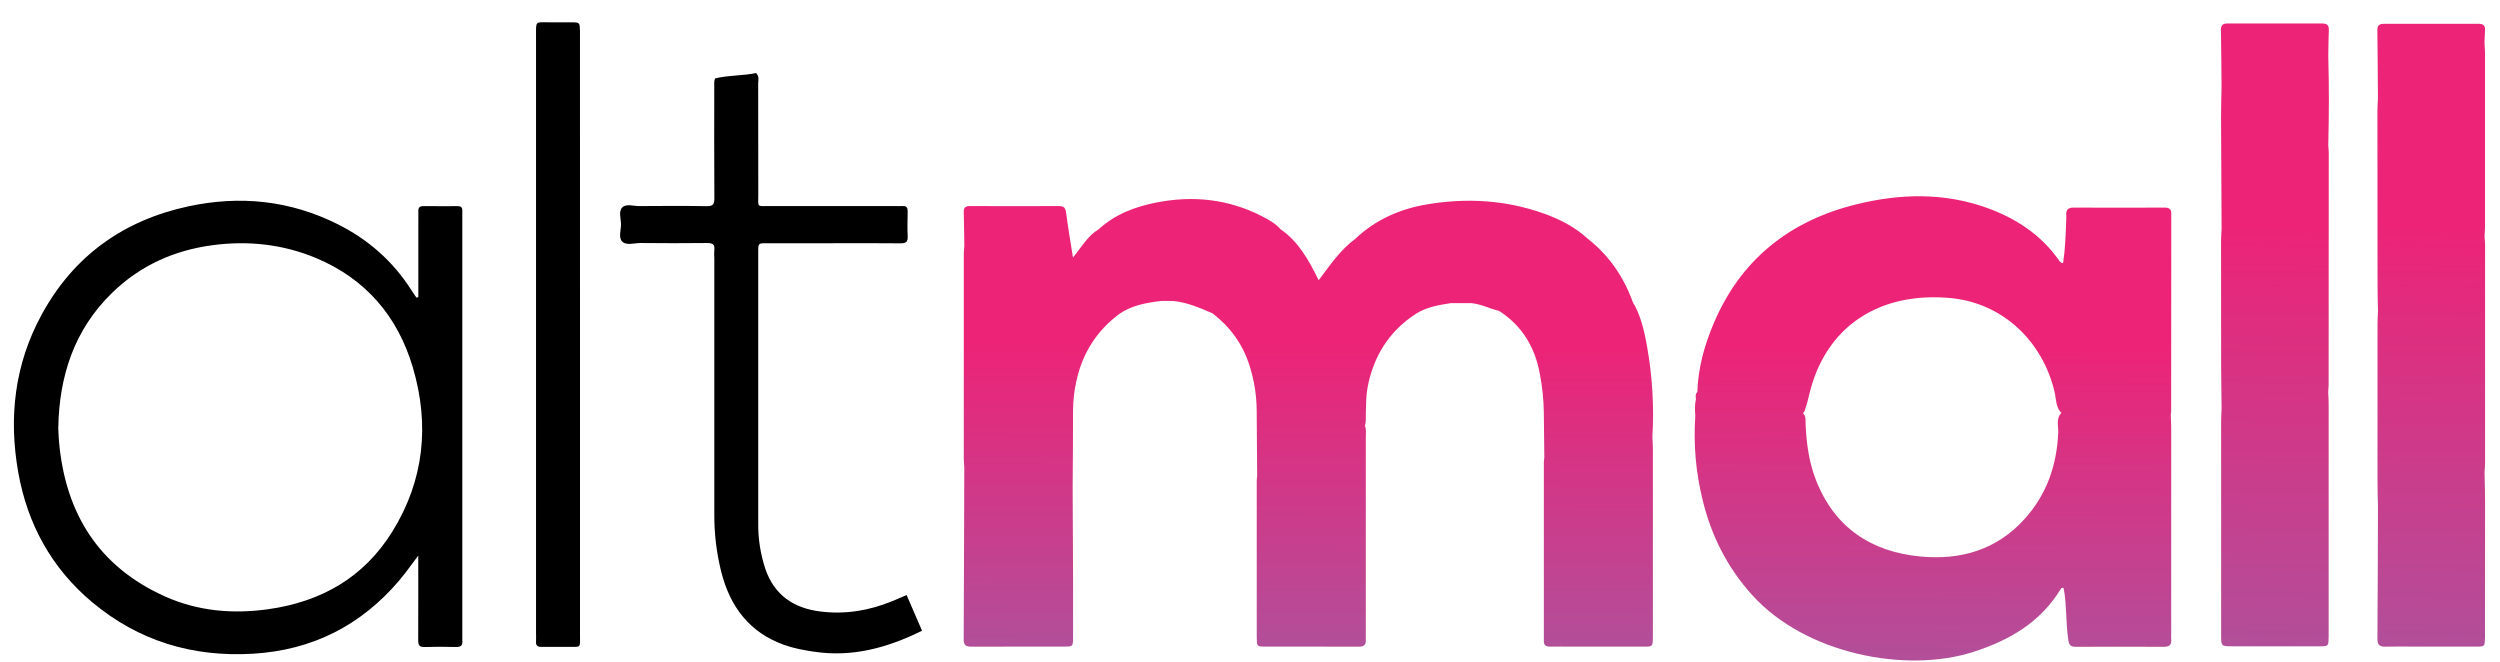 <svg width="102" height="27" viewBox="0 0 102 27" fill="none" xmlns="http://www.w3.org/2000/svg">
<g clip-path="url(#clip0)">
<path d="M29.183 3.197C29.734 3.064 30.308 3.095 30.848 2.98C30.99 3.122 30.934 3.272 30.934 3.408C30.938 4.912 30.934 6.417 30.938 7.921C30.938 8.483 30.861 8.406 31.403 8.407C33.098 8.411 34.794 8.407 36.49 8.407C36.601 8.407 36.712 8.414 36.823 8.407C36.996 8.395 37.036 8.484 37.033 8.637C37.026 8.97 37.018 9.303 37.033 9.635C37.045 9.868 36.962 9.931 36.736 9.928C35.817 9.917 34.898 9.924 33.978 9.924C33.075 9.924 32.172 9.924 31.268 9.924C30.942 9.924 30.936 9.929 30.936 10.26C30.933 11.543 30.933 12.826 30.936 14.109C30.936 16.516 30.936 18.923 30.936 21.331C30.927 21.964 31.024 22.594 31.221 23.196C31.586 24.277 32.376 24.813 33.472 24.949C34.485 25.076 35.457 24.914 36.396 24.53C36.587 24.453 36.772 24.37 36.99 24.278L37.619 25.733C36.205 26.433 34.77 26.826 33.204 26.588C32.796 26.527 32.396 26.454 32.006 26.317C30.58 25.812 29.789 24.755 29.427 23.333C29.235 22.566 29.14 21.777 29.144 20.986C29.144 17.502 29.144 14.018 29.144 10.533C29.136 10.423 29.136 10.312 29.144 10.201C29.175 9.959 29.063 9.915 28.844 9.915C27.941 9.926 27.037 9.924 26.134 9.915C25.884 9.915 25.575 10.022 25.399 9.868C25.216 9.704 25.342 9.389 25.337 9.142C25.333 8.91 25.229 8.619 25.392 8.46C25.556 8.301 25.845 8.41 26.078 8.408C26.997 8.402 27.916 8.395 28.836 8.412C29.096 8.416 29.147 8.326 29.146 8.089C29.136 6.568 29.141 5.046 29.142 3.528C29.145 3.421 29.119 3.307 29.183 3.197Z" fill="black"/>
<path d="M23.664 13.659C23.664 17.727 23.664 21.796 23.664 25.864C23.664 26.47 23.739 26.387 23.136 26.393C22.788 26.396 22.439 26.388 22.09 26.393C21.927 26.395 21.858 26.334 21.87 26.171C21.878 26.06 21.87 25.949 21.87 25.838C21.87 17.717 21.87 9.596 21.87 1.475C21.87 0.821 21.83 0.916 22.421 0.91C22.722 0.907 23.023 0.906 23.324 0.91C23.653 0.916 23.653 0.919 23.663 1.261C23.666 1.356 23.663 1.451 23.663 1.546L23.664 13.659Z" fill="black"/>
<path d="M101.391 20.486C101.391 20.076 101.377 19.665 101.369 19.255C101.377 19.144 101.391 19.034 101.391 18.922C101.393 15.944 101.393 12.966 101.391 9.988C101.391 9.878 101.377 9.768 101.369 9.655C101.376 9.513 101.389 9.373 101.389 9.231C101.39 6.884 101.39 4.536 101.389 2.188C101.389 2.045 101.375 1.905 101.368 1.764C101.374 1.591 101.375 1.418 101.389 1.246C101.406 1.039 101.314 0.97 101.114 0.971C99.836 0.975 98.559 0.975 97.281 0.971C97.088 0.971 96.992 1.023 96.996 1.237C97.01 2.166 97.013 3.096 97.02 4.026C97.013 4.199 96.999 4.372 96.999 4.545C96.999 6.941 97.001 9.338 97.004 11.735C97.004 12.05 97.016 12.365 97.023 12.68C97.016 12.853 97.003 13.025 97.003 13.198C97.003 15.356 97.003 17.515 97.003 19.673C97.003 20.006 97.014 20.334 97.021 20.664C97.015 22.466 97.013 24.267 96.999 26.069C96.997 26.33 97.11 26.391 97.34 26.384C97.72 26.373 98.1 26.381 98.481 26.381C99.337 26.381 100.189 26.385 101.043 26.381C101.376 26.381 101.376 26.37 101.388 26.033C101.39 25.954 101.388 25.875 101.388 25.796C101.391 24.026 101.392 22.256 101.391 20.486Z" fill="url(#paint0_linear)"/>
<path d="M94.994 2.313C95 1.951 95 1.588 95.016 1.226C95.025 1.015 94.929 0.957 94.734 0.958C93.457 0.962 92.18 0.962 90.903 0.958C90.712 0.958 90.611 1.006 90.614 1.222C90.629 1.994 90.632 2.766 90.639 3.538C90.632 3.962 90.617 4.386 90.619 4.81C90.623 6.319 90.633 7.829 90.641 9.339C90.633 9.512 90.619 9.684 90.619 9.857C90.619 11.495 90.62 13.133 90.622 14.771C90.622 15.401 90.635 16.03 90.641 16.66C90.635 16.834 90.622 17.007 90.622 17.183C90.622 19.651 90.622 22.119 90.622 24.588C90.622 25.031 90.622 25.474 90.622 25.916C90.622 26.359 90.627 26.366 91.055 26.369C91.562 26.372 92.068 26.369 92.576 26.369C93.272 26.369 93.969 26.372 94.665 26.369C94.998 26.366 94.998 26.358 95.009 26.02C95.012 25.941 95.009 25.862 95.009 25.782C95.009 22.681 95.009 19.58 95.009 16.479C95.009 16.321 94.997 16.163 94.99 16.004C94.973 16.04 94.955 16.073 94.936 16.104C94.953 16.07 94.97 16.036 94.99 16.004C94.996 15.894 95.008 15.784 95.008 15.674C95.011 12.536 95.012 9.397 95.013 6.257C95.013 6.147 95 6.038 94.993 5.928C95.023 4.722 95.029 3.517 94.994 2.313Z" fill="url(#paint1_linear)"/>
<path d="M67.202 14.147C67.1 13.573 66.975 13.006 66.707 12.479C66.671 12.429 66.641 12.375 66.616 12.319C66.244 11.294 65.651 10.427 64.79 9.748C64.247 9.246 63.599 8.924 62.91 8.685C61.385 8.156 59.815 8.072 58.235 8.336C57.129 8.52 56.121 8.959 55.293 9.748C54.684 10.194 54.268 10.817 53.802 11.434C53.398 10.612 52.982 9.86 52.245 9.352C52.033 9.11 51.753 8.959 51.474 8.816C50.116 8.122 48.68 7.97 47.196 8.26C46.321 8.431 45.498 8.736 44.827 9.354C44.382 9.618 44.136 10.067 43.777 10.508C43.675 9.857 43.573 9.272 43.497 8.681C43.472 8.485 43.411 8.406 43.209 8.407C41.995 8.413 40.78 8.413 39.565 8.407C39.381 8.407 39.316 8.481 39.321 8.66C39.334 9.116 39.337 9.573 39.344 10.03C39.336 10.14 39.323 10.25 39.323 10.359C39.323 13.149 39.323 15.939 39.323 18.73C39.323 18.84 39.336 18.95 39.343 19.059C39.336 21.403 39.331 23.747 39.318 26.091C39.318 26.332 39.421 26.385 39.632 26.384C40.9 26.379 42.168 26.384 43.436 26.38C43.769 26.38 43.778 26.369 43.781 26.033C43.785 25.162 43.785 24.29 43.781 23.418C43.777 22.246 43.77 21.074 43.764 19.903C43.77 18.844 43.783 17.785 43.78 16.727C43.784 16.332 43.829 15.939 43.916 15.554C44.16 14.413 44.748 13.487 45.69 12.792C46.206 12.447 46.796 12.348 47.395 12.277L47.862 12.28C48.435 12.333 48.955 12.562 49.475 12.786C50.195 13.341 50.706 14.044 50.98 14.914C51.167 15.501 51.266 16.112 51.273 16.728C51.281 17.628 51.287 18.528 51.292 19.427C51.286 19.49 51.275 19.553 51.275 19.618C51.275 21.737 51.275 23.856 51.275 25.975C51.275 26.363 51.281 26.378 51.56 26.38C52.858 26.385 54.154 26.38 55.452 26.384C55.66 26.384 55.737 26.294 55.725 26.099C55.72 26.02 55.725 25.941 55.725 25.861C55.725 23.189 55.725 20.517 55.725 17.844C55.725 17.687 55.752 17.528 55.689 17.375C55.743 17.206 55.72 17.032 55.726 16.86C55.739 16.514 55.731 16.167 55.794 15.825C56.032 14.542 56.666 13.519 57.77 12.802C58.203 12.528 58.694 12.446 59.187 12.368H60.03C60.425 12.405 60.778 12.594 61.159 12.683C62.11 13.291 62.63 14.172 62.828 15.27C62.927 15.781 62.98 16.3 62.988 16.821C62.991 17.439 63.001 18.055 63.008 18.672C63.001 18.735 62.989 18.797 62.989 18.862C62.989 21.236 62.989 23.61 62.989 25.983C62.989 26.031 62.993 26.078 62.989 26.126C62.978 26.304 63.056 26.385 63.238 26.382C63.523 26.376 63.809 26.382 64.094 26.382C65.092 26.382 66.091 26.384 67.086 26.382C67.426 26.382 67.426 26.372 67.438 26.04C67.438 25.977 67.438 25.913 67.438 25.85C67.438 23.334 67.438 20.818 67.438 18.302C67.438 18.144 67.424 17.986 67.417 17.828C67.49 16.597 67.418 15.362 67.202 14.147Z" fill="url(#paint2_linear)"/>
<path d="M88.307 8.47C87.071 8.475 85.835 8.475 84.601 8.47C84.371 8.47 84.287 8.565 84.303 8.782C84.306 8.877 84.305 8.973 84.299 9.068C84.278 9.626 84.259 10.185 84.174 10.737C84.066 10.726 84.037 10.666 84.003 10.617C83.264 9.572 82.251 8.906 81.058 8.478C79.312 7.854 77.54 7.899 75.775 8.328C73.023 8.998 71.006 10.587 69.899 13.241C69.532 14.12 69.281 15.03 69.252 15.99C69.168 16.077 69.181 16.181 69.195 16.287C69.14 16.511 69.151 16.737 69.169 16.964C69.088 18.117 69.189 19.276 69.467 20.398C69.818 21.85 70.47 23.151 71.482 24.271C73.665 26.692 77.763 27.477 80.502 26.601C81.976 26.13 83.251 25.393 84.08 24.029C84.084 24.018 84.091 24.008 84.1 24C84.109 23.992 84.12 23.987 84.131 23.984C84.143 23.981 84.155 23.982 84.167 23.985C84.178 23.988 84.189 23.994 84.198 24.002C84.328 24.695 84.28 25.413 84.388 26.118C84.418 26.315 84.483 26.39 84.68 26.39C85.883 26.385 87.087 26.383 88.293 26.39C88.527 26.39 88.606 26.294 88.585 26.079C88.578 26.001 88.585 25.921 88.585 25.841C88.585 23.039 88.585 20.236 88.585 17.434C88.585 17.276 88.574 17.118 88.568 16.958C88.573 16.895 88.583 16.832 88.583 16.768C88.585 14.141 88.587 11.514 88.588 8.886C88.588 8.838 88.584 8.791 88.588 8.743C88.602 8.541 88.508 8.467 88.307 8.47ZM73.67 17.349C73.662 17.177 73.695 16.981 73.559 16.856C73.591 16.828 73.616 16.794 73.633 16.755C73.669 16.645 73.701 16.533 73.735 16.423C73.762 16.331 73.783 16.239 73.805 16.147C74.467 13.255 76.752 11.886 79.609 12.164C81.69 12.366 83.33 13.897 83.824 15.981C83.894 16.277 83.871 16.608 84.103 16.852C83.877 17.075 83.988 17.384 83.976 17.653C83.917 18.978 83.512 20.161 82.615 21.161C81.471 22.436 80 22.86 78.361 22.706C76.341 22.516 74.847 21.525 74.088 19.579C73.809 18.863 73.706 18.112 73.67 17.349Z" fill="url(#paint3_linear)"/>
<path fill-rule="evenodd" clip-rule="evenodd" d="M17.068 8.945V12.123L16.991 12.143C16.969 12.11 16.946 12.078 16.924 12.046C16.876 11.977 16.829 11.909 16.785 11.839C16.037 10.661 15.027 9.774 13.783 9.15C11.84 8.175 9.793 7.966 7.69 8.418C5.045 8.986 3.011 10.434 1.705 12.827C0.598 14.852 0.345 17.027 0.745 19.274C1.12 21.385 2.104 23.181 3.757 24.567C5.654 26.154 7.859 26.817 10.318 26.672C12.737 26.529 14.724 25.523 16.291 23.681C16.459 23.484 16.614 23.274 16.788 23.04C16.875 22.923 16.966 22.8 17.065 22.669V23.212C17.065 23.471 17.066 23.729 17.066 23.986C17.067 24.695 17.067 25.404 17.063 26.113C17.061 26.303 17.096 26.405 17.319 26.398C17.748 26.385 18.176 26.385 18.603 26.398C18.821 26.405 18.884 26.312 18.862 26.117C18.858 26.054 18.858 25.99 18.862 25.927V8.915C18.862 8.878 18.862 8.842 18.862 8.805C18.862 8.733 18.862 8.66 18.862 8.582C18.863 8.465 18.805 8.411 18.688 8.411C18.53 8.411 18.371 8.412 18.213 8.412C17.896 8.413 17.579 8.413 17.262 8.411C17.121 8.411 17.063 8.475 17.068 8.612C17.07 8.687 17.07 8.761 17.069 8.834C17.068 8.871 17.068 8.908 17.068 8.945ZM4.582 11.94C3.039 13.438 2.415 15.316 2.377 17.468C2.379 17.515 2.382 17.567 2.384 17.62C2.39 17.75 2.397 17.896 2.41 18.04C2.672 20.952 4.028 23.128 6.743 24.34C8.07 24.932 9.48 25.059 10.923 24.859C13.096 24.558 14.844 23.568 16.01 21.684C17.308 19.589 17.533 17.322 16.843 14.989C16.229 12.91 14.919 11.374 12.894 10.528C11.541 9.964 10.121 9.809 8.662 10.005C7.093 10.216 5.719 10.836 4.582 11.94Z" fill="black"/>
</g>
<defs>
<linearGradient id="paint0_linear" x1="98.925" y1="32.552" x2="99.26" y2="9.129" gradientUnits="userSpaceOnUse">
<stop stop-color="#9D5EA6"/>
<stop offset="1" stop-color="#ED2377"/>
</linearGradient>
<linearGradient id="paint1_linear" x1="92.547" y1="32.538" x2="92.88" y2="9.115" gradientUnits="userSpaceOnUse">
<stop stop-color="#9D5EA6"/>
<stop offset="1" stop-color="#ED2377"/>
</linearGradient>
<linearGradient id="paint2_linear" x1="51.661" y1="30.817" x2="51.688" y2="13.98" gradientUnits="userSpaceOnUse">
<stop stop-color="#9D5EA6"/>
<stop offset="1" stop-color="#ED2377"/>
</linearGradient>
<linearGradient id="paint3_linear" x1="77.677" y1="31.544" x2="77.719" y2="14.084" gradientUnits="userSpaceOnUse">
<stop stop-color="#9D5EA6"/>
<stop offset="1" stop-color="#ED2377"/>
</linearGradient>
<clipPath id="clip0">
<rect width="100.828" height="26.034" fill="white" transform="translate(0.567 0.91)"/>
</clipPath>
</defs>
</svg>
